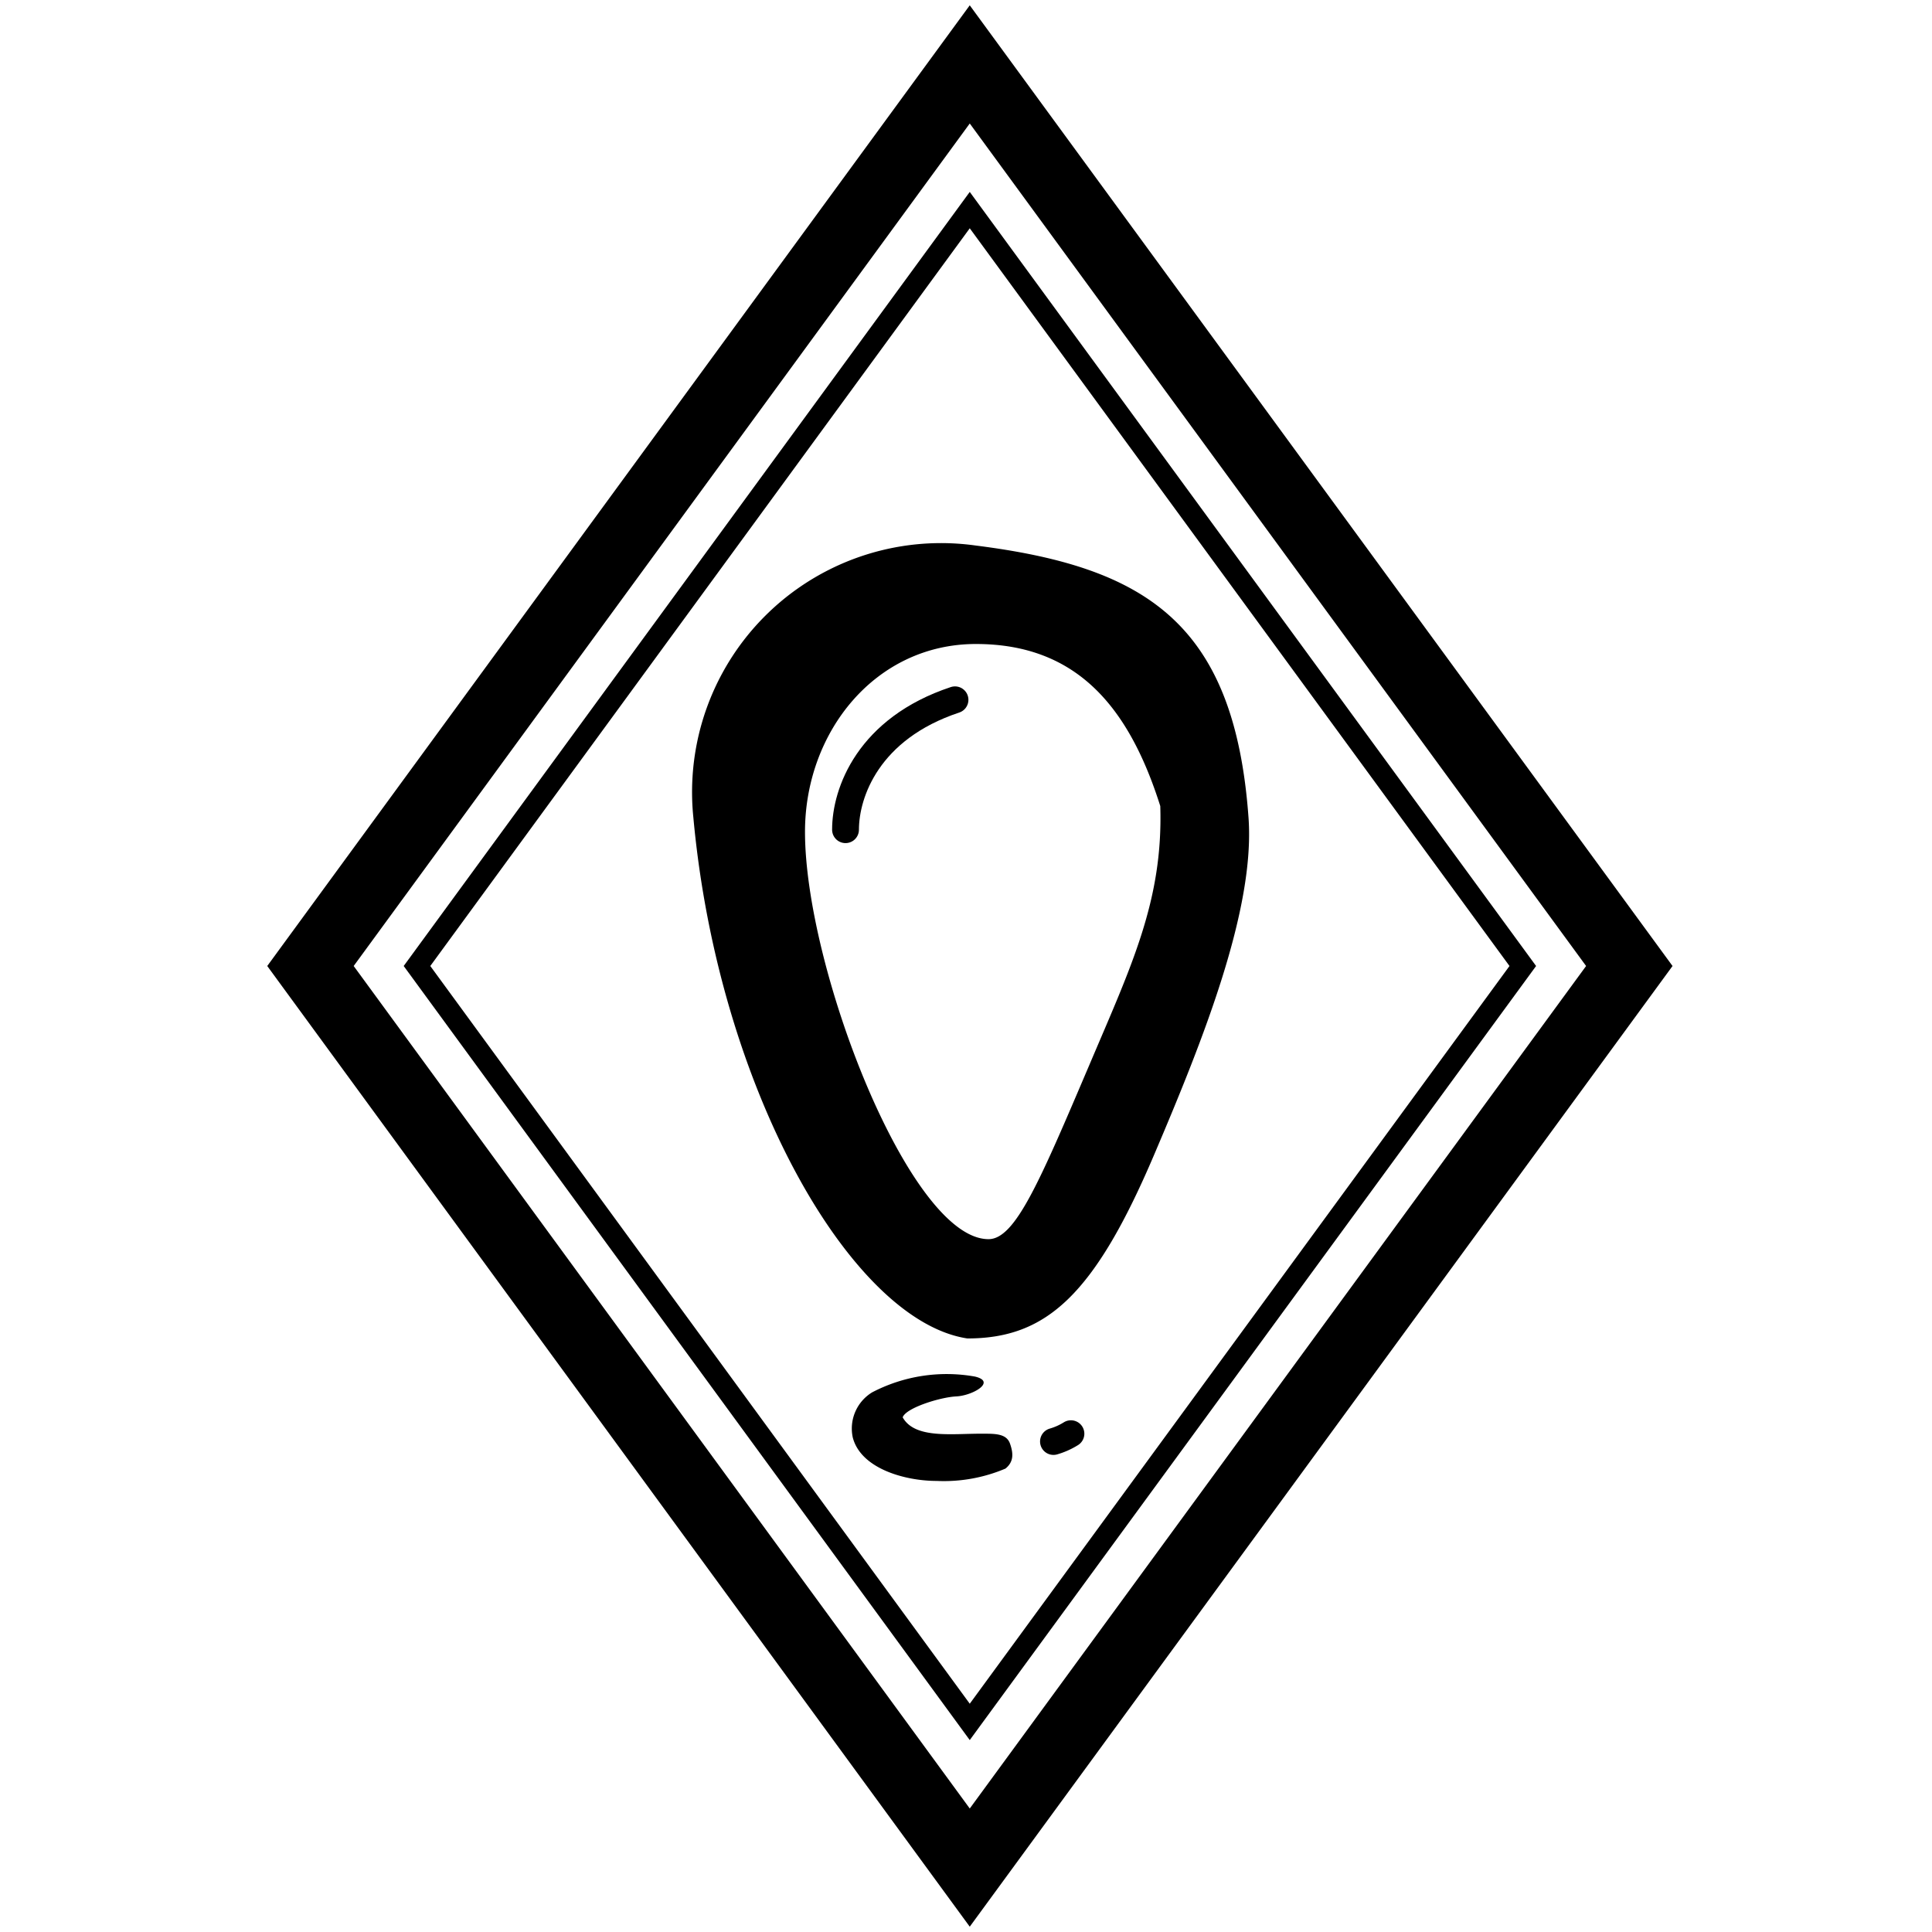<svg id="Layer_1" data-name="Layer 1" xmlns="http://www.w3.org/2000/svg" viewBox="0 0 72 72"><defs><style>.cls-1,.cls-2,.cls-3{fill:none;stroke:#000;stroke-miterlimit:10;}.cls-1{stroke-linecap:round;}.cls-2{stroke-width:2.6px;}.cls-3{stroke-width:0.8px;}</style></defs><title>location_icon_1</title><path d="M36.05,49.88c-4.31-.65-9.28-9.28-10.21-19.41A9.28,9.28,0,0,1,36.36,20.33c6.33.8,9.65,2.88,10.17,10.16.24,3.41-1.69,8.25-3.5,12.5C40.79,48.26,39,49.88,36.05,49.88ZM36.37,24C32.62,24,30,27.28,30,31c0,5.09,3.91,15.18,6.84,15.18,1,0,1.91-2.16,3.76-6.5,1.57-3.7,2.75-6.13,2.64-9.64C42.07,26.34,40.12,24,36.37,24Z"/><path d="M34.91,55.19c-1.19,0-2.83-.46-3.13-1.62a1.58,1.58,0,0,1,.72-1.68,6,6,0,0,1,3.83-.59c.82.19-.08.71-.69.74s-1.88.43-2,.78c.46.82,1.86.6,3,.61.46,0,.87,0,1,.37s.14.68-.17.93A5.87,5.87,0,0,1,34.91,55.19Z"/><path class="cls-1" d="M39.26,53.72a2.58,2.58,0,0,0,.65-.29"/><path class="cls-1" d="M35.59,26.08c-3.23,1.07-4.08,3.46-4.08,4.84"/><polygon class="cls-2" points="36.14 2.4 11.57 36 36.14 69.6 60.72 36 36.14 2.4"/><polygon class="cls-3" points="36.14 7.83 15.54 36 36.14 64.17 56.75 36 36.14 7.83"/></svg>